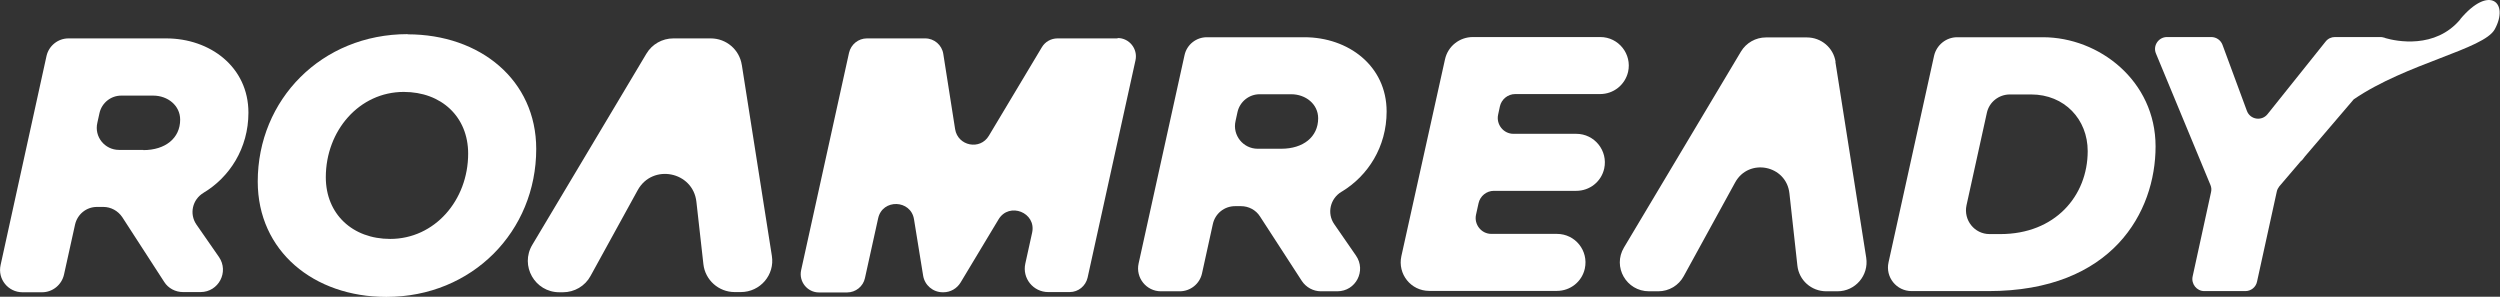 <?xml version="1.0" encoding="UTF-8"?>
<svg id="_레이어_2" data-name="레이어 2" xmlns="http://www.w3.org/2000/svg" viewBox="0 0 128.91 15.3">
  <rect x="0" y="0" width="128.91" height="15.3" fill="#333333" stroke="none"/>
  <defs>
    <style>
      .cls-1 {
        fill: #fff;
      }
    </style>
  </defs>
  <g id="_레이어_1-2" data-name="레이어 1">
    <g>
      <path class="cls-1" d="M78.13,4.85h4.38c.69,0,1.28-.47,1.44-1.14h0c.21-.92-.49-1.8-1.43-1.8h-6.57c-.69,0-1.29.47-1.44,1.15l-2.25,10.15c-.2.92.49,1.79,1.44,1.79h6.58c.69,0,1.29-.47,1.44-1.15.2-.92-.49-1.79-1.44-1.79h-3.38c-.52,0-.9-.49-.79-.99l.13-.59c.08-.37.41-.64.79-.64h4.25c.69,0,1.29-.47,1.44-1.15.2-.92-.5-1.79-1.44-1.79h-3.24c-.52,0-.9-.49-.79-.99l.09-.42c.08-.37.41-.64.79-.64Z"/>
      <path class="cls-1" d="M10.48,9.95c1.35-.8,2.33-2.3,2.33-4.14,0-2.36-1.98-3.83-4.24-3.83H3.53c-.54,0-1.01.38-1.13.9L.03,13.67c-.16.72.39,1.4,1.13,1.4h1.01c.54,0,1.01-.38,1.13-.91l.57-2.58c.12-.53.58-.91,1.13-.91h.33c.39,0,.75.2.97.52l2.17,3.35c.21.33.58.52.97.52h.9c.93,0,1.48-1.04.95-1.81l-1.16-1.67c-.38-.55-.21-1.3.37-1.64ZM7.39,7.73h-1.25c-.74,0-1.29-.68-1.12-1.4l.11-.5c.12-.53.59-.9,1.12-.9h1.65c.75,0,1.39.51,1.39,1.24,0,.96-.77,1.57-1.9,1.57Z"/>
      <path class="cls-1" d="M21.02,1.76c-4.44,0-7.73,3.38-7.73,7.6,0,3.59,2.89,5.95,6.63,5.95,4.44,0,7.73-3.39,7.73-7.63,0-3.55-2.89-5.91-6.63-5.91ZM20.12,12.32c-1.94,0-3.32-1.28-3.32-3.18,0-2.41,1.73-4.4,4.02-4.4,1.94,0,3.32,1.28,3.32,3.18,0,2.41-1.73,4.4-4.02,4.4Z"/>
      <path class="cls-1" d="M57.63,1.98h-3.1c-.33,0-.64.17-.81.46l-2.73,4.56c-.45.76-1.6.53-1.74-.34l-.61-3.88c-.07-.46-.47-.8-.93-.8h-3.01c-.44,0-.82.31-.92.74l-2.47,11.21c-.13.59.32,1.15.92,1.15h1.45c.44,0,.83-.31.92-.74l.68-3.08c.22-1.02,1.69-.97,1.85.05l.47,2.9c.08.5.51.86,1.01.86h.04c.36,0,.69-.19.88-.5l1.96-3.26c.55-.91,1.96-.35,1.73.69l-.35,1.59c-.17.76.41,1.47,1.18,1.47h1.11c.44,0,.82-.31.92-.74l2.47-11.21c.13-.59-.32-1.15-.92-1.15Z"/>
      <path class="cls-1" d="M69.19,9.88c1.34-.81,2.31-2.3,2.31-4.13,0-2.36-1.98-3.83-4.24-3.83h-5.03c-.55,0-1.03.38-1.15.92l-2.37,10.75c-.16.73.4,1.43,1.15,1.43h.97c.55,0,1.03-.38,1.15-.92l.56-2.55c.12-.54.59-.92,1.15-.92h.3c.4,0,.77.2.98.53l2.16,3.33c.22.33.59.53.98.53h.85c.95,0,1.5-1.06.96-1.84l-1.12-1.62c-.39-.56-.21-1.32.37-1.67ZM66.08,7.67h-1.23c-.75,0-1.31-.7-1.14-1.43l.1-.46c.12-.54.6-.92,1.14-.92h1.63c.75,0,1.39.51,1.39,1.24,0,.96-.77,1.57-1.9,1.57Z"/>
      <path class="cls-1" d="M105.34,1.92h-4.42c-.57,0-1.06.4-1.19.95l-2.35,10.66c-.17.76.41,1.48,1.19,1.48h3.96c6.4,0,8.62-4.08,8.62-7.46s-2.91-5.63-5.81-5.63ZM103.16,12.07h-.57c-.78,0-1.35-.72-1.19-1.48l1.05-4.77c.12-.56.62-.95,1.19-.95h1.09c1.73,0,2.92,1.29,2.92,2.92,0,2.32-1.69,4.28-4.5,4.28Z"/>
      <path class="cls-1" d="M38.25,3.35c-.12-.79-.8-1.37-1.6-1.37h-1.93c-.57,0-1.1.3-1.39.79l-5.88,9.85c-.65,1.08.13,2.45,1.39,2.45h.19c.59,0,1.14-.32,1.42-.84l2.43-4.42c.76-1.39,2.86-.97,3.03.6l.36,3.21c.09.82.79,1.44,1.61,1.44h.32c1,0,1.76-.89,1.6-1.87l-1.55-9.85Z"/>
      <path class="cls-1" d="M94.65,3.19c-.11-.73-.74-1.26-1.48-1.26h-2.11c-.53,0-1.02.28-1.29.73l-6.03,10.1c-.6,1,.12,2.26,1.29,2.26h.48c.55,0,1.05-.3,1.31-.78l2.65-4.83c.7-1.28,2.64-.9,2.8.56l.41,3.72c.08.76.72,1.33,1.49,1.33h.58c.92,0,1.62-.82,1.48-1.73l-1.59-10.1Z"/>
      <path class="cls-1" d="M126.87.99c-1.3,1.56-3.33,1.13-3.85.98-.04-.02-.08-.03-.13-.04,0,0,0,0,0,0h0s-.07-.02-.12-.02h-2.37c-.19,0-.36.08-.48.23l-3,3.75c-.3.37-.89.28-1.06-.17l-1.26-3.41c-.09-.24-.32-.4-.58-.4h-2.28c-.44,0-.74.45-.57.85l2.81,6.78c.05.12.06.24.03.37l-.95,4.35c-.08.38.21.75.6.75h2.12c.29,0,.54-.2.6-.48l1.02-4.65c.02-.1.07-.19.13-.27l1.11-1.3c.05-.03.12-.11.21-.24l2.52-2.95c2.73-1.86,6.71-2.58,7.27-3.61.75-1.37-.27-2.32-1.78-.52Z"/>
    </g>
  </g>
</svg>